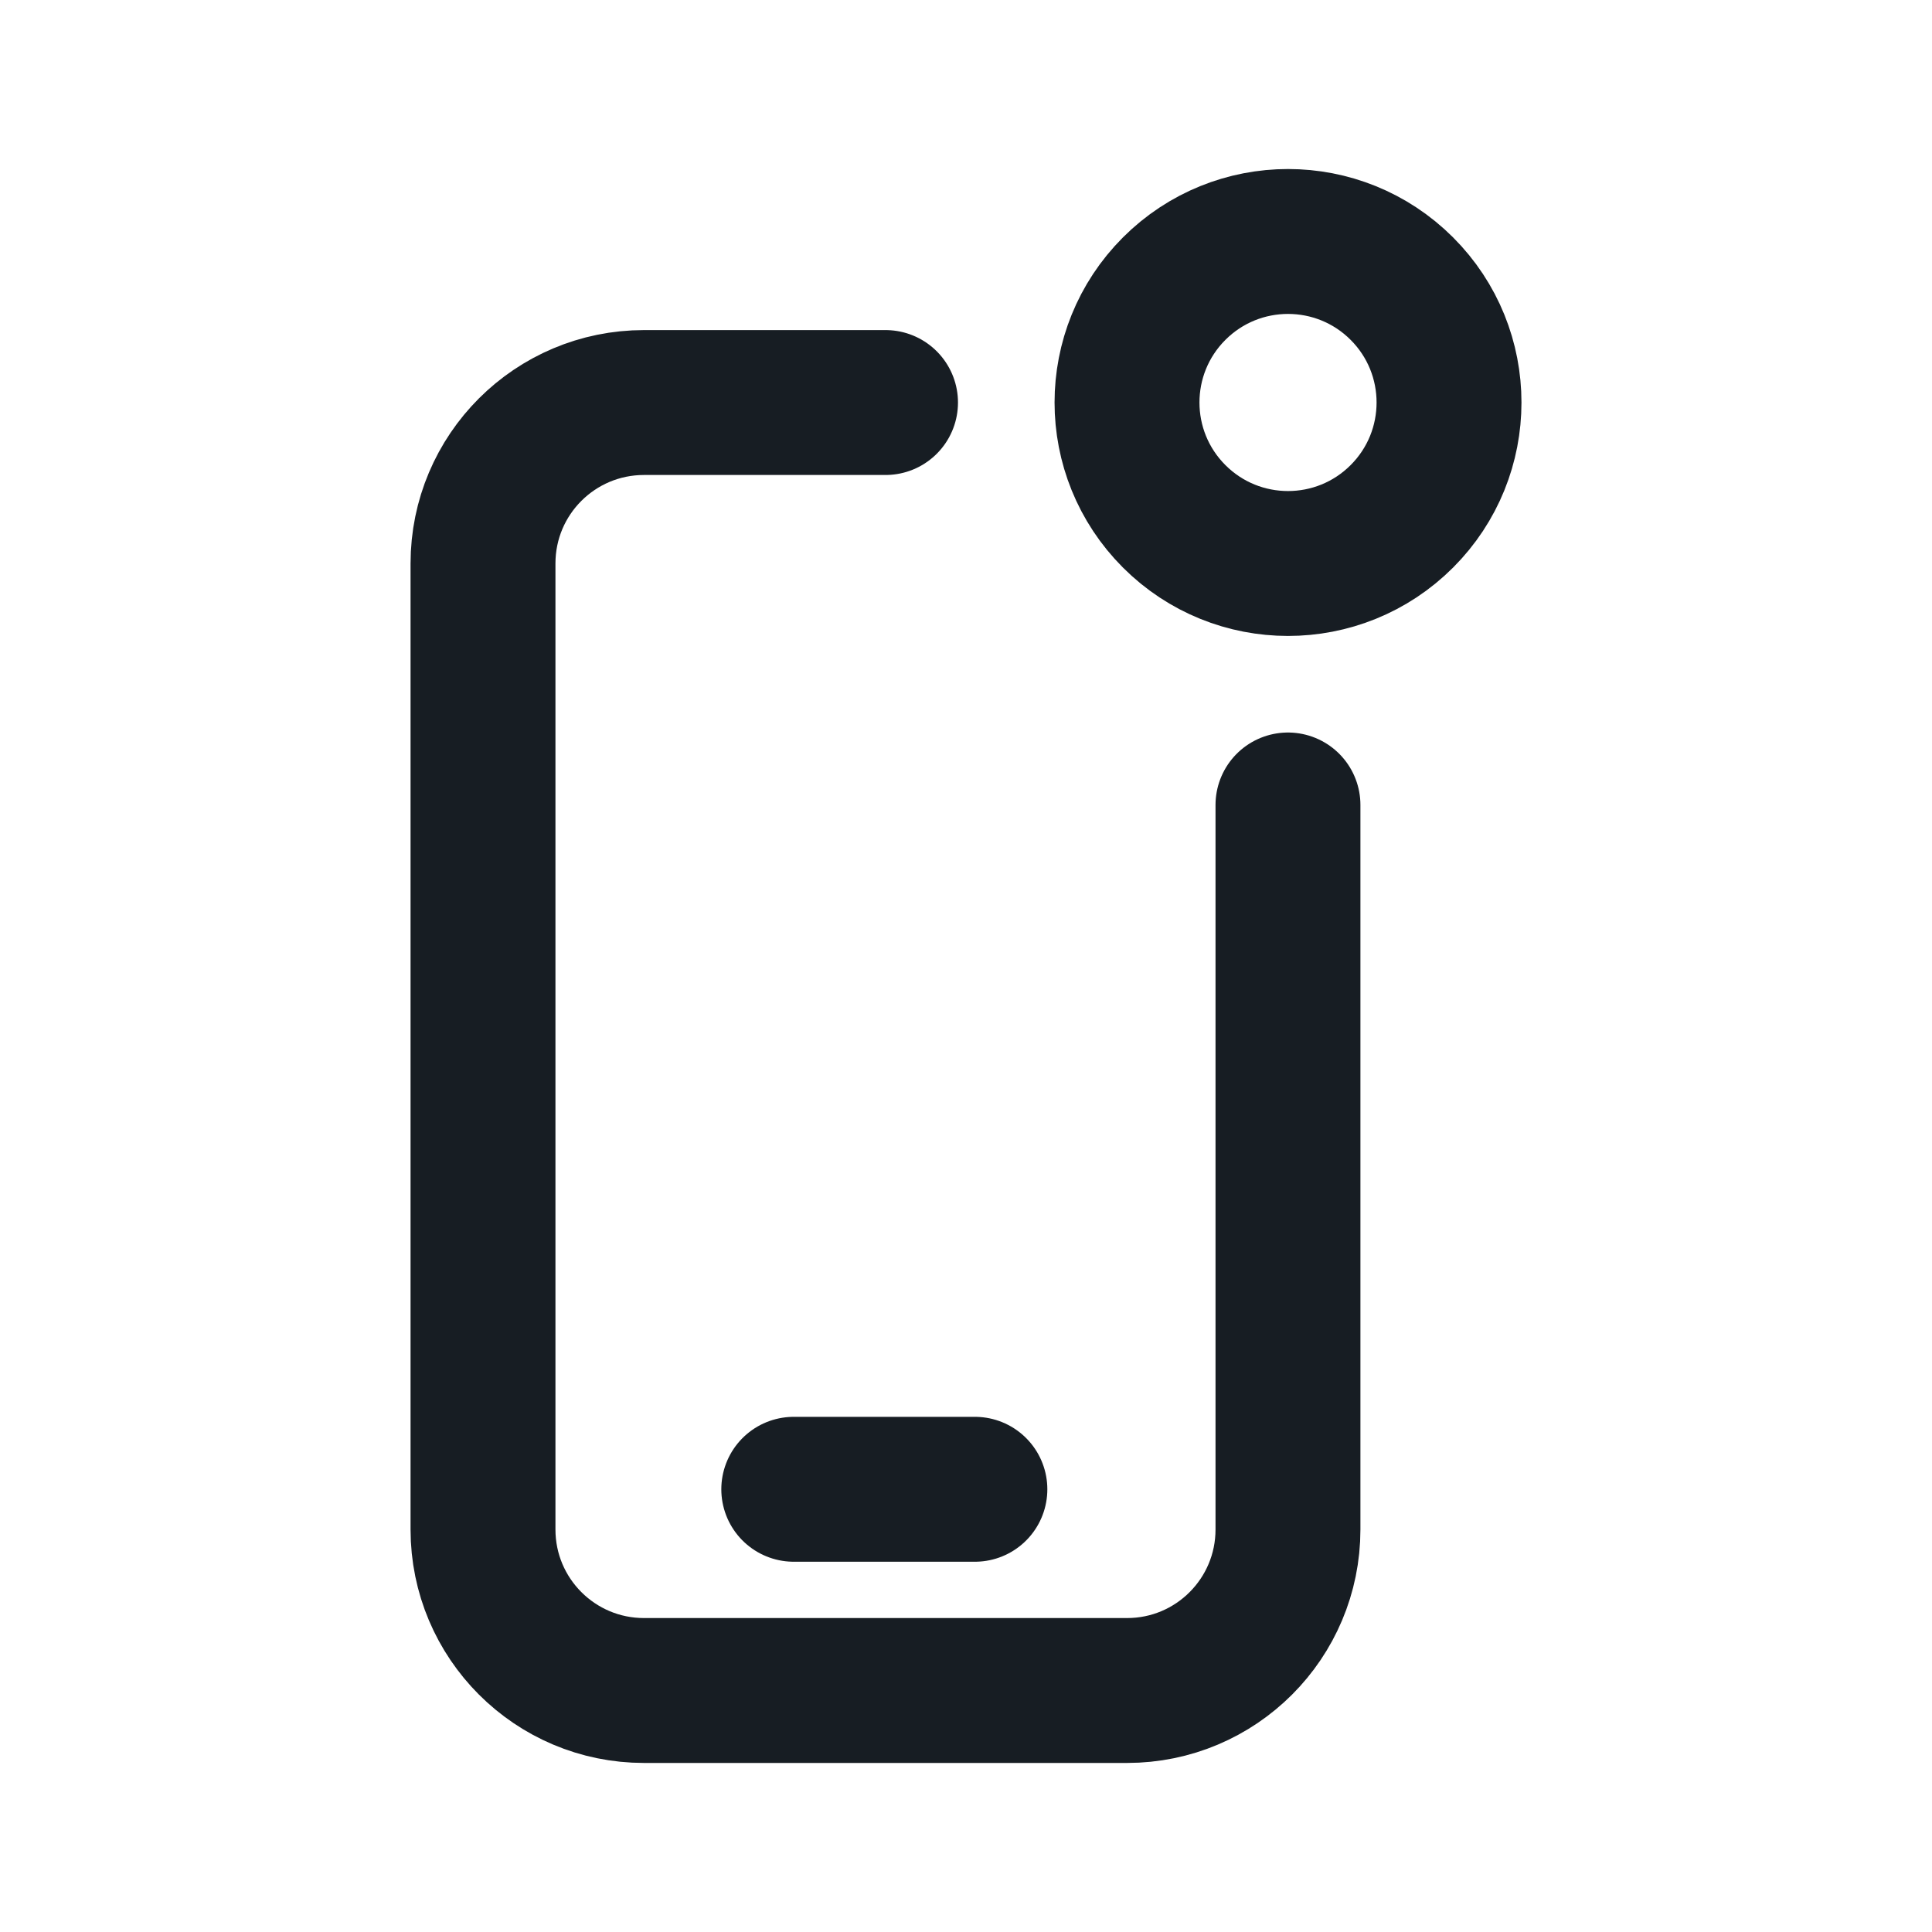 <svg width="20" height="20" viewBox="0 0 20 20" fill="none" xmlns="http://www.w3.org/2000/svg">
  <path d="M14.512 2.988C15.163 3.639 15.163 4.694 14.512 5.345C13.861 5.996 12.806 5.996 12.155 5.345C11.504 4.694 11.504 3.639 12.155 2.988C12.806 2.337 13.861 2.337 14.512 2.988Z" stroke="#171D23" stroke-width="1.5" stroke-linecap="round" stroke-linejoin="round"/>
  <path d="M8.217 15.417H10.092" stroke="#171D23" stroke-width="1.5" stroke-linecap="round" stroke-linejoin="round"/>
  <path d="M13.333 8.333V15.833C13.333 16.754 12.588 17.5 11.667 17.5H6.667C5.746 17.5 5 16.754 5 15.833V5.833C5 4.912 5.746 4.167 6.667 4.167H9.167" stroke="#171D23" stroke-width="1.5" stroke-linecap="round" stroke-linejoin="round"/>
</svg>

